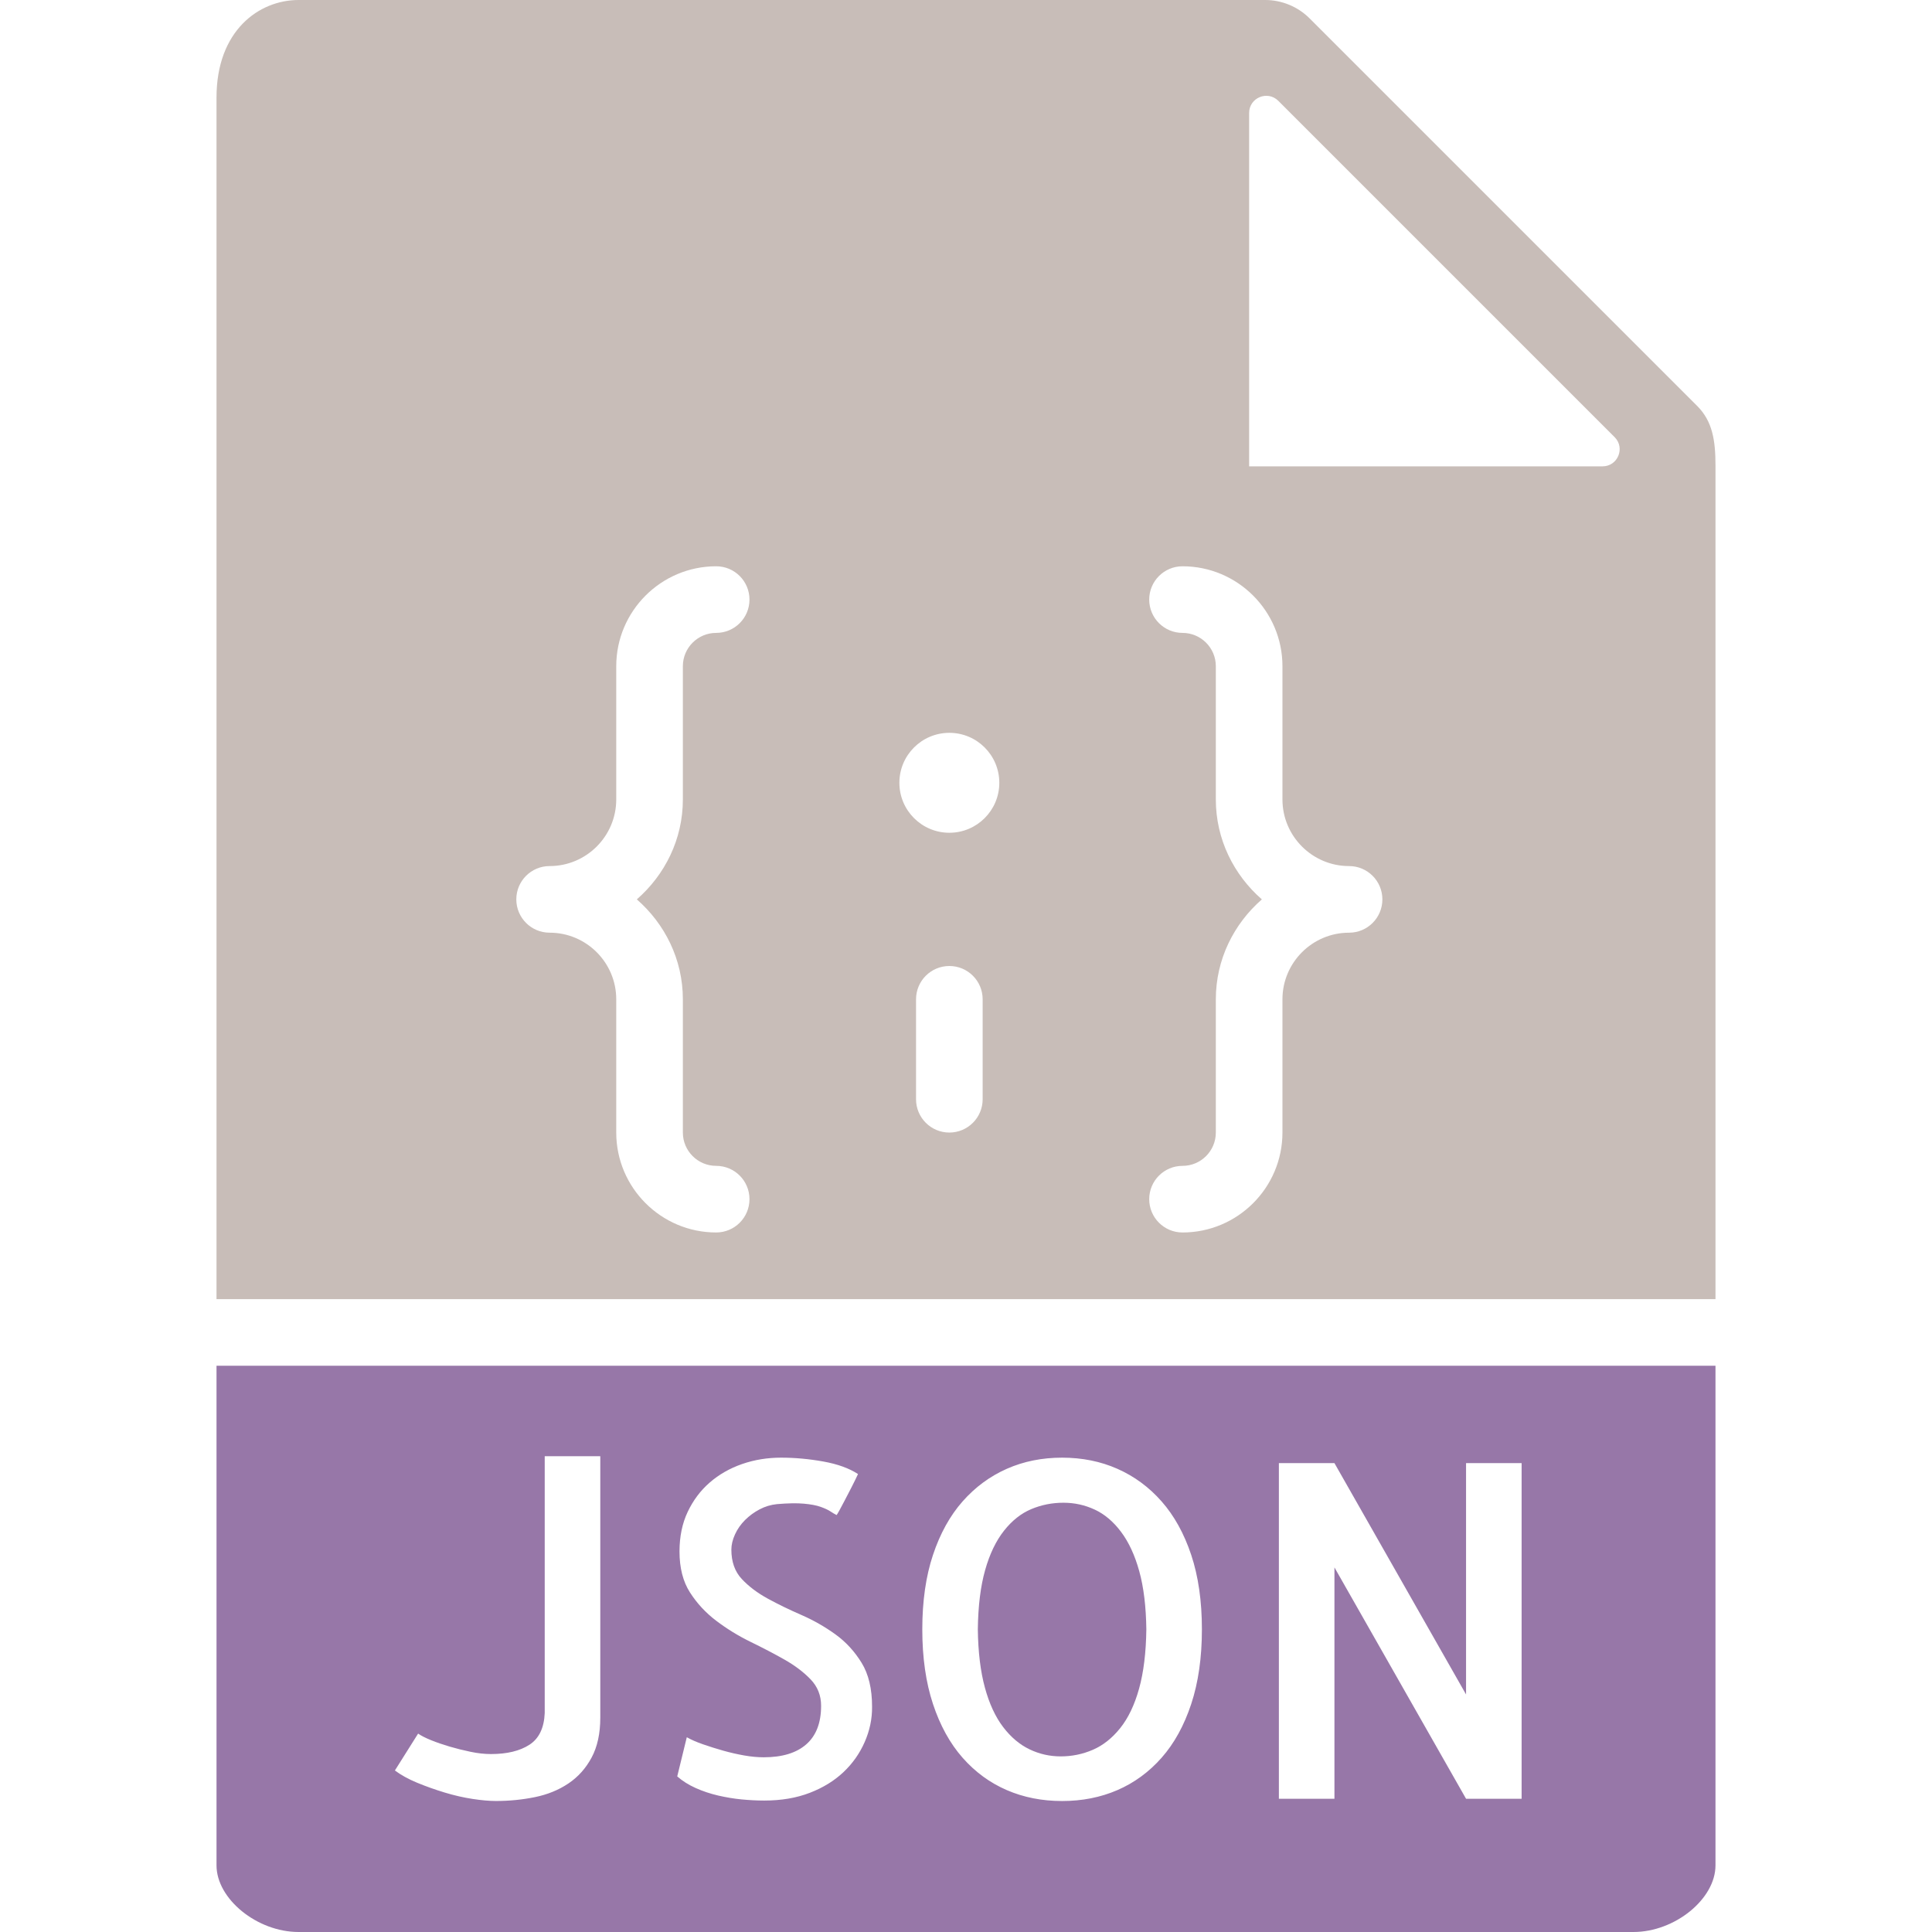 <svg enable-background="new 0 0 58 58" viewBox="0 0 58 58" xmlns="http://www.w3.org/2000/svg"><path fill="#c8bdb8" d="m51.5 39v-25.022c0-.766-.092-1.333-.55-1.792l-11.637-11.636c-.349-.349-.833-.55-1.328-.55h-29.022c-1.186 0-2.463.916-2.463 2.926v36.074zm-22-6c0 .552-.447 1-1 1s-1-.448-1-1v-3c0-.552.447-1 1-1s1 .448 1 1zm8-29.609c0-.458.553-.687.877-.363l10.095 10.095c.324.324.095.877-.363.877h-10.609zm-1 20.609v-4c0-.551-.448-1-1-1-.553 0-1-.448-1-1s.447-1 1-1c1.654 0 3 1.346 3 3v4c0 1.103.897 2 2 2 .553 0 1 .448 1 1s-.447 1-1 1c-1.103 0-2 .897-2 2v4c0 1.654-1.346 3-3 3-.553 0-1-.448-1-1s.447-1 1-1c.552 0 1-.449 1-1v-4c0-1.2.542-2.266 1.382-3-.84-.734-1.382-1.8-1.382-3zm-8-2c.828 0 1.5.672 1.5 1.5s-.672 1.5-1.5 1.5-1.5-.672-1.5-1.5.672-1.5 1.5-1.5zm-12 4c1.103 0 2-.897 2-2v-4c0-1.654 1.346-3 3-3 .553 0 1 .448 1 1s-.447 1-1 1c-.552 0-1 .449-1 1v4c0 1.2-.542 2.266-1.382 3 .84.734 1.382 1.8 1.382 3v4c0 .551.448 1 1 1 .553 0 1 .448 1 1s-.447 1-1 1c-1.654 0-3-1.346-3-3v-4c0-1.103-.897-2-2-2-.553 0-1-.448-1-1s.447-1 1-1z"/><g fill="#9777a8"><path d="m33.655 45.988c-.232-.31-.497-.533-.793-.67s-.608-.205-.937-.205c-.337 0-.658.063-.964.191s-.579.344-.82.649-.431.699-.567 1.183c-.137.483-.21 1.075-.219 1.777.009.684.08 1.267.212 1.75s.314.877.547 1.183.497.528.793.67.608.212.937.212c.337 0 .658-.066.964-.198s.579-.349.82-.649.431-.695.567-1.183.21-1.082.219-1.784c-.009-.684-.08-1.265-.212-1.743s-.314-.873-.547-1.183z"/><path d="m6.5 41v15c0 1.009 1.22 2 2.463 2h40.074c1.243 0 2.463-.991 2.463-2v-15zm11.521 10.566c0 .474-.087.873-.26 1.196s-.405.583-.697.779-.627.333-1.005.41-.768.116-1.169.116c-.2 0-.436-.021-.704-.062s-.547-.104-.834-.191-.563-.185-.827-.294-.487-.232-.67-.369l.697-1.107c.091.063.221.13.39.198s.354.132.554.191.41.111.629.157.424.068.615.068c.483 0 .868-.094 1.155-.28s.439-.504.458-.95v-7.711h1.668zm7.937.732c-.15.342-.362.643-.636.902s-.61.467-1.012.622-.856.232-1.367.232c-.219 0-.444-.012-.677-.034s-.467-.062-.704-.116c-.237-.055-.463-.13-.677-.226s-.398-.212-.554-.349l.287-1.176c.128.073.289.144.485.212s.398.132.608.191.419.107.629.144.405.055.588.055c.556 0 .982-.13 1.278-.39s.444-.645.444-1.155c0-.31-.104-.574-.314-.793s-.472-.417-.786-.595-.654-.355-1.019-.533-.706-.388-1.025-.629-.583-.526-.793-.854-.314-.738-.314-1.23c0-.446.082-.843.246-1.189s.385-.641.663-.882.602-.426.971-.554.759-.191 1.169-.191c.419 0 .843.039 1.271.116s.774.203 1.039.376c-.055.118-.118.248-.191.39s-.142.273-.205.396-.118.226-.164.308-.073.128-.082.137c-.055-.027-.116-.063-.185-.109s-.166-.091-.294-.137-.296-.077-.506-.096-.479-.014-.807.014c-.183.019-.355.07-.52.157s-.31.193-.438.321-.228.271-.301.431-.109.313-.109.458c0 .364.104.658.314.882s.47.419.779.588.647.333 1.012.492.704.354 1.019.581.576.513.786.854.314.781.314 1.319c.004.365-.072.718-.222 1.06zm9.803-1.142c-.214.647-.511 1.185-.889 1.613s-.82.752-1.326.971-1.06.328-1.661.328-1.155-.109-1.661-.328-.948-.542-1.326-.971-.675-.966-.889-1.613-.321-1.395-.321-2.242.107-1.593.321-2.235.511-1.178.889-1.606.82-.754 1.326-.978 1.06-.335 1.661-.335 1.155.111 1.661.335.948.549 1.326.978.675.964.889 1.606.321 1.388.321 2.235-.107 1.595-.321 2.242zm9.919 2.844h-1.668l-3.951-6.945v6.945h-1.668v-10.076h1.668l3.951 6.945v-6.945h1.668z"/></g></svg>